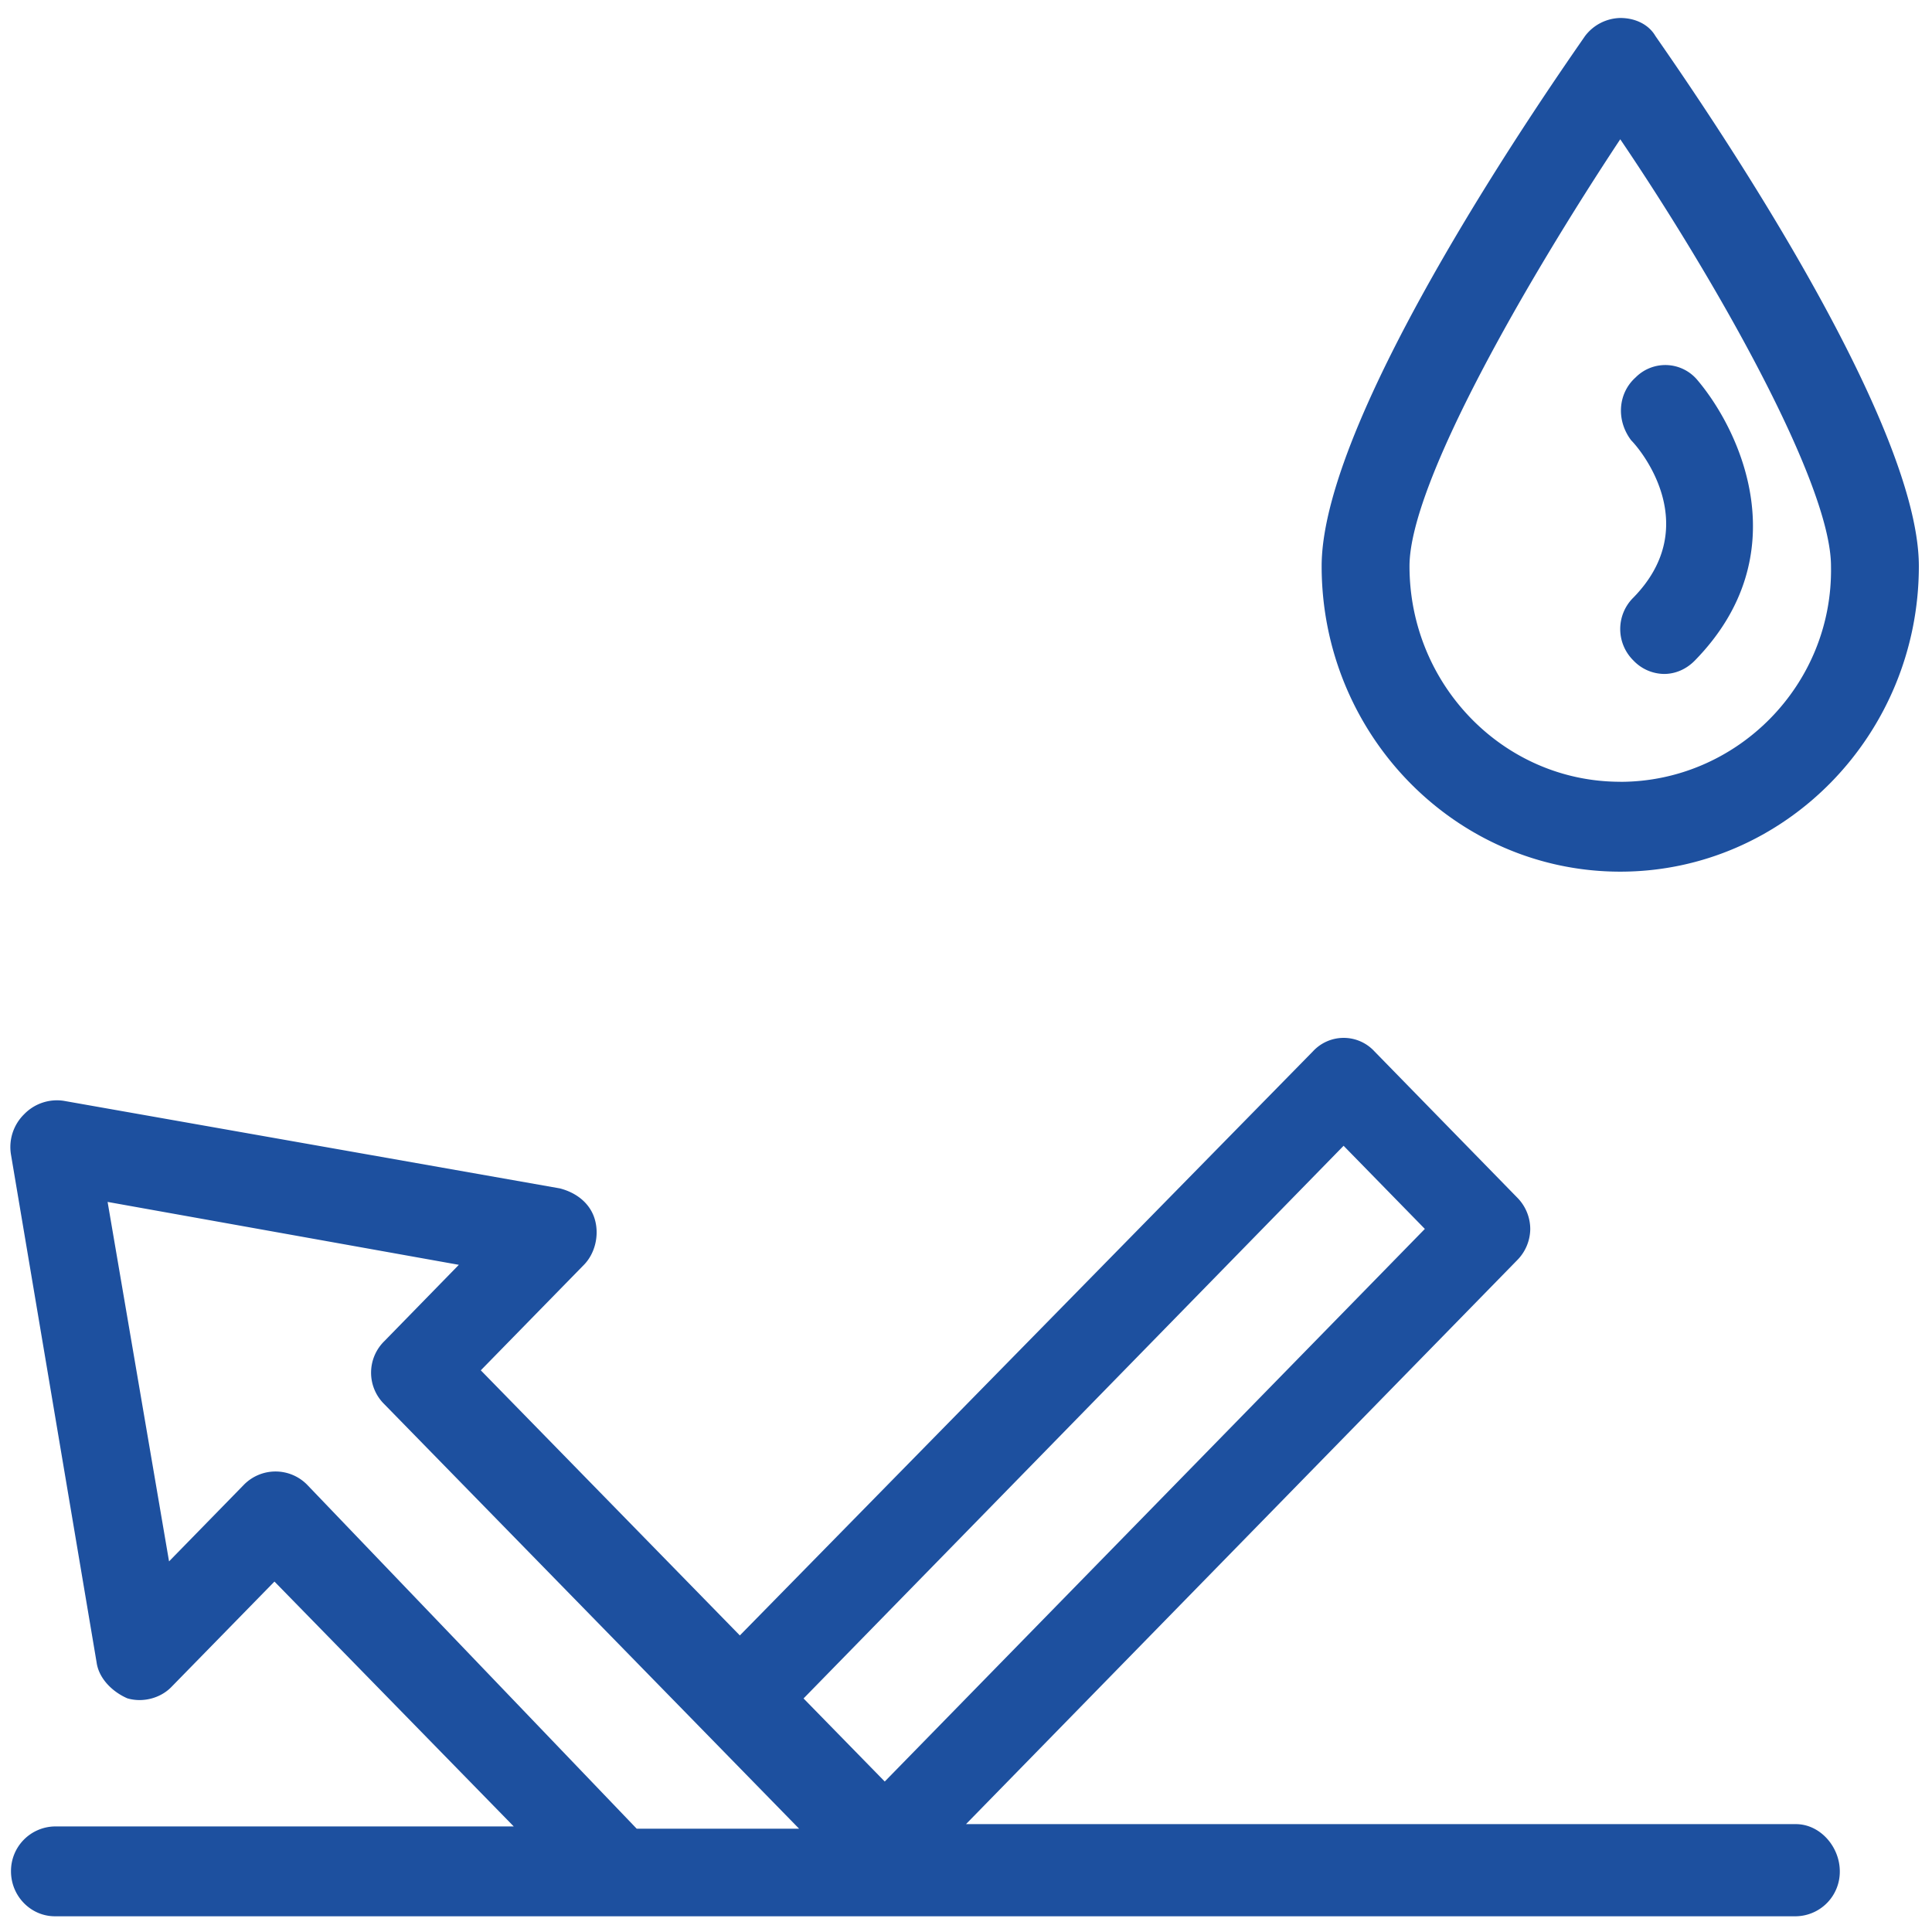 <svg xmlns="http://www.w3.org/2000/svg" width="36" height="36" viewBox="0 0 36 36">
    <g fill="#1D509F" fill-rule="nonzero">
        <path d="M33.464 33.99H18l10.268-10.506a.836.836 0 0 0 .246-.586.836.836 0 0 0-.246-.586L25.61 19.59a.779.779 0 0 0-1.145 0L13.786 30.474l-4.827-4.94 1.923-1.967c.204-.209.286-.544.204-.837-.081-.293-.327-.502-.654-.586l-9.246-1.632a.85.85 0 0 0-.736.25.856.856 0 0 0-.245.754l1.595 9.46c.04.294.286.545.573.67.286.084.613 0 .818-.209l1.923-1.967 4.459 4.563h-8.55a.83.83 0 0 0-.818.837c0 .46.368.837.818.837h32.441a.83.83 0 0 0 .818-.837c0-.46-.368-.88-.818-.88zM25.036 21.35l1.514 1.549-10.064 10.297-1.513-1.548 10.063-10.298zm-20.495 6.32L3.15 29.094l-1.145-6.698 6.545 1.172-1.39 1.424a.822.822 0 0 0 0 1.172l7.73 7.911h-3.026L5.727 27.67a.826.826 0 0 0-1.186 0zM30.19.335a.847.847 0 0 0-.654.335c-.49.711-4.909 6.99-4.909 9.879 0 3.14 2.496 5.693 5.564 5.693s5.564-2.554 5.564-5.693c0-2.889-4.419-9.168-4.91-9.88-.122-.209-.368-.334-.654-.334zm0 14.232c-2.167 0-3.926-1.8-3.926-4.018 0-1.549 2.209-5.358 3.927-7.954C31.95 5.191 34.118 9 34.118 10.55c.041 2.218-1.759 4.018-3.927 4.018z"/>
        <path d="M30.395 8.205c.246.25 1.31 1.632.041 2.93a.822.822 0 0 0 0 1.172.799.799 0 0 0 .573.251c.205 0 .41-.084.573-.251 1.923-1.967.859-4.27.04-5.233a.779.779 0 0 0-1.145-.041c-.327.293-.368.795-.082 1.172z"/>
    </g>
</svg>

